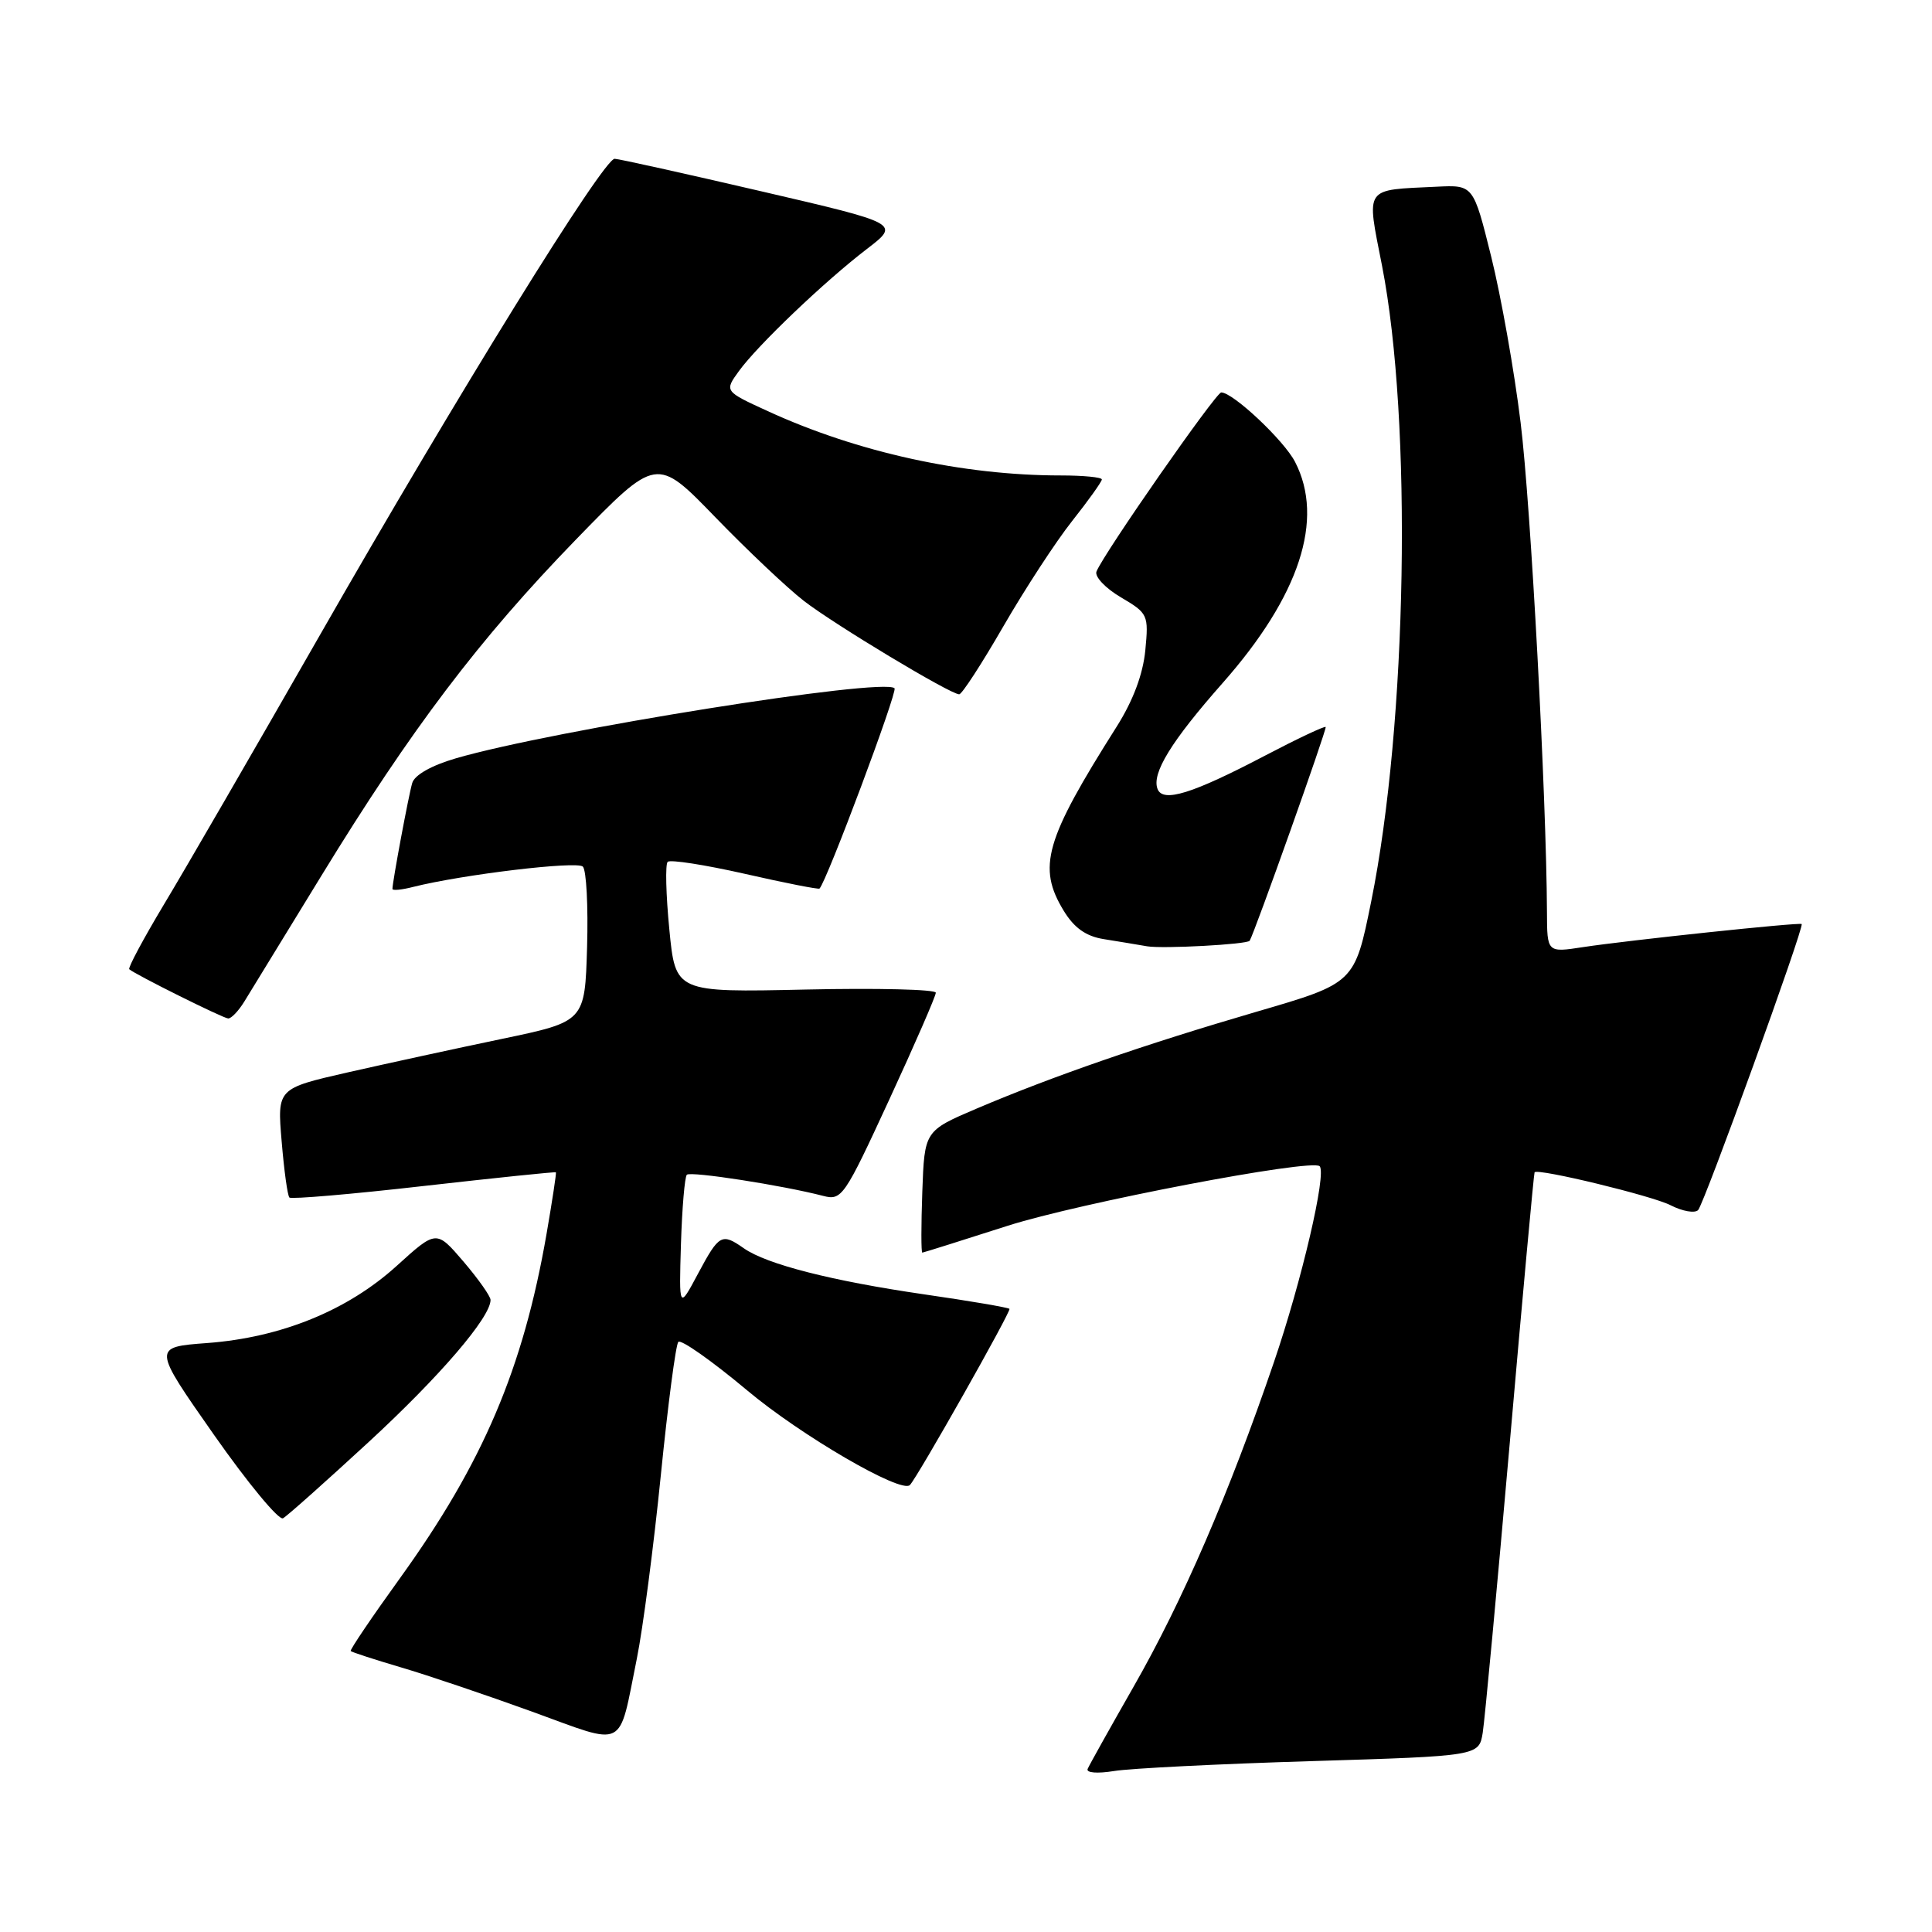 <?xml version="1.0" encoding="UTF-8" standalone="no"?>
<!DOCTYPE svg PUBLIC "-//W3C//DTD SVG 1.1//EN" "http://www.w3.org/Graphics/SVG/1.1/DTD/svg11.dtd" >
<svg xmlns="http://www.w3.org/2000/svg" xmlns:xlink="http://www.w3.org/1999/xlink" version="1.1" viewBox="0 0 256 256">
 <g >
 <path fill="currentColor"
d=" M 173.73 233.36 C 195.97 232.68 195.97 232.68 196.47 229.59 C 196.74 227.89 198.36 210.53 200.07 191.00 C 201.77 171.47 203.25 155.42 203.34 155.33 C 203.86 154.80 218.96 158.46 221.36 159.70 C 222.94 160.51 224.58 160.79 225.01 160.34 C 225.83 159.45 239.12 122.76 238.73 122.44 C 238.42 122.19 215.73 124.59 209.75 125.50 C 205.00 126.23 205.00 126.23 204.98 120.86 C 204.91 105.50 202.84 66.94 201.49 56.00 C 200.65 49.12 198.89 39.23 197.59 34.00 C 195.23 24.50 195.23 24.50 190.36 24.74 C 180.64 25.21 181.05 24.61 183.13 35.23 C 187.15 55.83 186.47 95.88 181.69 119.45 C 179.50 130.27 179.50 130.27 166.50 134.06 C 151.64 138.40 139.45 142.62 129.44 146.88 C 122.50 149.84 122.50 149.84 122.21 157.92 C 122.05 162.36 122.05 165.99 122.21 165.98 C 122.37 165.97 127.45 164.37 133.50 162.43 C 142.99 159.39 173.82 153.50 174.86 154.53 C 175.81 155.47 172.48 169.73 168.80 180.50 C 162.86 197.89 156.72 212.11 150.21 223.49 C 147.07 228.99 144.33 233.89 144.12 234.39 C 143.90 234.91 145.40 235.03 147.62 234.67 C 149.75 234.32 161.51 233.73 173.73 233.36 Z  M 84.38 219.80 C 85.19 215.79 86.62 204.85 87.56 195.50 C 88.50 186.15 89.54 178.19 89.88 177.81 C 90.22 177.43 94.33 180.32 99.00 184.23 C 106.17 190.24 119.40 197.93 120.56 196.78 C 121.55 195.79 134.03 173.70 133.76 173.43 C 133.58 173.25 128.50 172.38 122.47 171.51 C 110.22 169.73 101.60 167.53 98.57 165.41 C 95.63 163.35 95.29 163.54 92.50 168.75 C 89.97 173.50 89.97 173.50 90.23 164.83 C 90.38 160.07 90.73 155.94 91.01 155.66 C 91.50 155.17 103.68 157.06 109.07 158.46 C 111.54 159.10 111.87 158.62 117.82 145.73 C 121.22 138.37 124.00 131.98 124.00 131.54 C 124.00 131.10 116.24 130.91 106.75 131.12 C 89.50 131.50 89.50 131.50 88.69 123.15 C 88.24 118.55 88.14 114.52 88.47 114.20 C 88.80 113.87 93.40 114.59 98.71 115.79 C 104.01 117.00 108.46 117.87 108.59 117.74 C 109.56 116.75 118.96 91.63 118.53 91.20 C 117.08 89.75 73.24 96.75 60.41 100.48 C 57.16 101.43 54.93 102.69 54.62 103.76 C 54.14 105.39 52.00 116.87 52.00 117.79 C 52.00 118.03 53.24 117.91 54.75 117.52 C 61.28 115.88 76.46 114.06 77.23 114.83 C 77.70 115.30 77.95 120.10 77.79 125.52 C 77.50 135.36 77.50 135.36 66.50 137.66 C 60.45 138.92 51.28 140.92 46.11 142.09 C 36.73 144.23 36.73 144.23 37.32 151.23 C 37.64 155.08 38.10 158.44 38.35 158.68 C 38.59 158.92 46.60 158.24 56.14 157.15 C 65.69 156.07 73.57 155.25 73.66 155.34 C 73.74 155.43 73.18 159.10 72.42 163.50 C 69.32 181.36 64.01 193.83 53.01 209.10 C 49.28 214.27 46.34 218.62 46.47 218.77 C 46.61 218.92 49.59 219.89 53.11 220.93 C 56.62 221.96 64.45 224.61 70.50 226.80 C 83.14 231.39 81.90 232.01 84.38 219.80 Z  M 48.87 191.06 C 58.30 182.36 65.00 174.55 65.00 172.25 C 65.00 171.76 63.38 169.47 61.41 167.16 C 57.82 162.97 57.82 162.97 52.57 167.73 C 46.06 173.64 37.25 177.23 27.45 177.96 C 20.21 178.50 20.21 178.50 28.35 190.12 C 32.83 196.51 36.95 201.49 37.50 201.18 C 38.05 200.88 43.16 196.32 48.87 191.06 Z  M 32.35 132.75 C 33.11 131.51 37.73 123.97 42.61 116.00 C 54.50 96.58 63.50 84.70 76.31 71.50 C 87.00 60.50 87.00 60.50 94.75 68.50 C 99.01 72.90 104.30 77.90 106.50 79.61 C 110.57 82.76 125.93 92.00 127.10 92.00 C 127.46 92.00 130.09 87.95 132.94 83.01 C 135.80 78.06 139.90 71.77 142.07 69.03 C 144.23 66.30 146.00 63.82 146.00 63.53 C 146.00 63.24 143.56 63.00 140.57 63.00 C 127.59 63.00 113.63 59.94 101.74 54.48 C 95.98 51.84 95.98 51.84 97.91 49.17 C 100.39 45.75 109.24 37.30 114.88 32.98 C 119.26 29.62 119.26 29.62 100.88 25.35 C 90.77 23.00 82.03 21.06 81.45 21.04 C 79.98 20.98 60.61 52.28 42.27 84.36 C 33.73 99.29 24.50 115.24 21.75 119.80 C 19.01 124.37 16.93 128.25 17.13 128.43 C 17.88 129.11 29.53 134.91 30.23 134.95 C 30.63 134.98 31.58 133.99 32.35 132.75 Z  M 165.59 124.65 C 166.29 123.45 175.86 96.53 175.66 96.33 C 175.51 96.18 171.91 97.88 167.65 100.11 C 157.96 105.19 154.09 106.39 153.38 104.54 C 152.58 102.47 155.21 98.20 162.01 90.50 C 172.21 78.95 175.53 68.80 171.60 61.20 C 170.13 58.35 163.38 52.00 161.82 52.00 C 161.11 52.00 146.24 73.34 145.29 75.73 C 145.02 76.40 146.47 77.94 148.51 79.14 C 152.12 81.27 152.21 81.46 151.76 86.17 C 151.45 89.34 150.15 92.82 147.98 96.26 C 138.45 111.32 137.42 114.90 140.96 120.70 C 142.33 122.94 143.88 124.05 146.20 124.43 C 148.02 124.72 150.62 125.15 152.00 125.39 C 154.10 125.74 165.31 125.14 165.59 124.65 Z "/>
</g>
</svg>